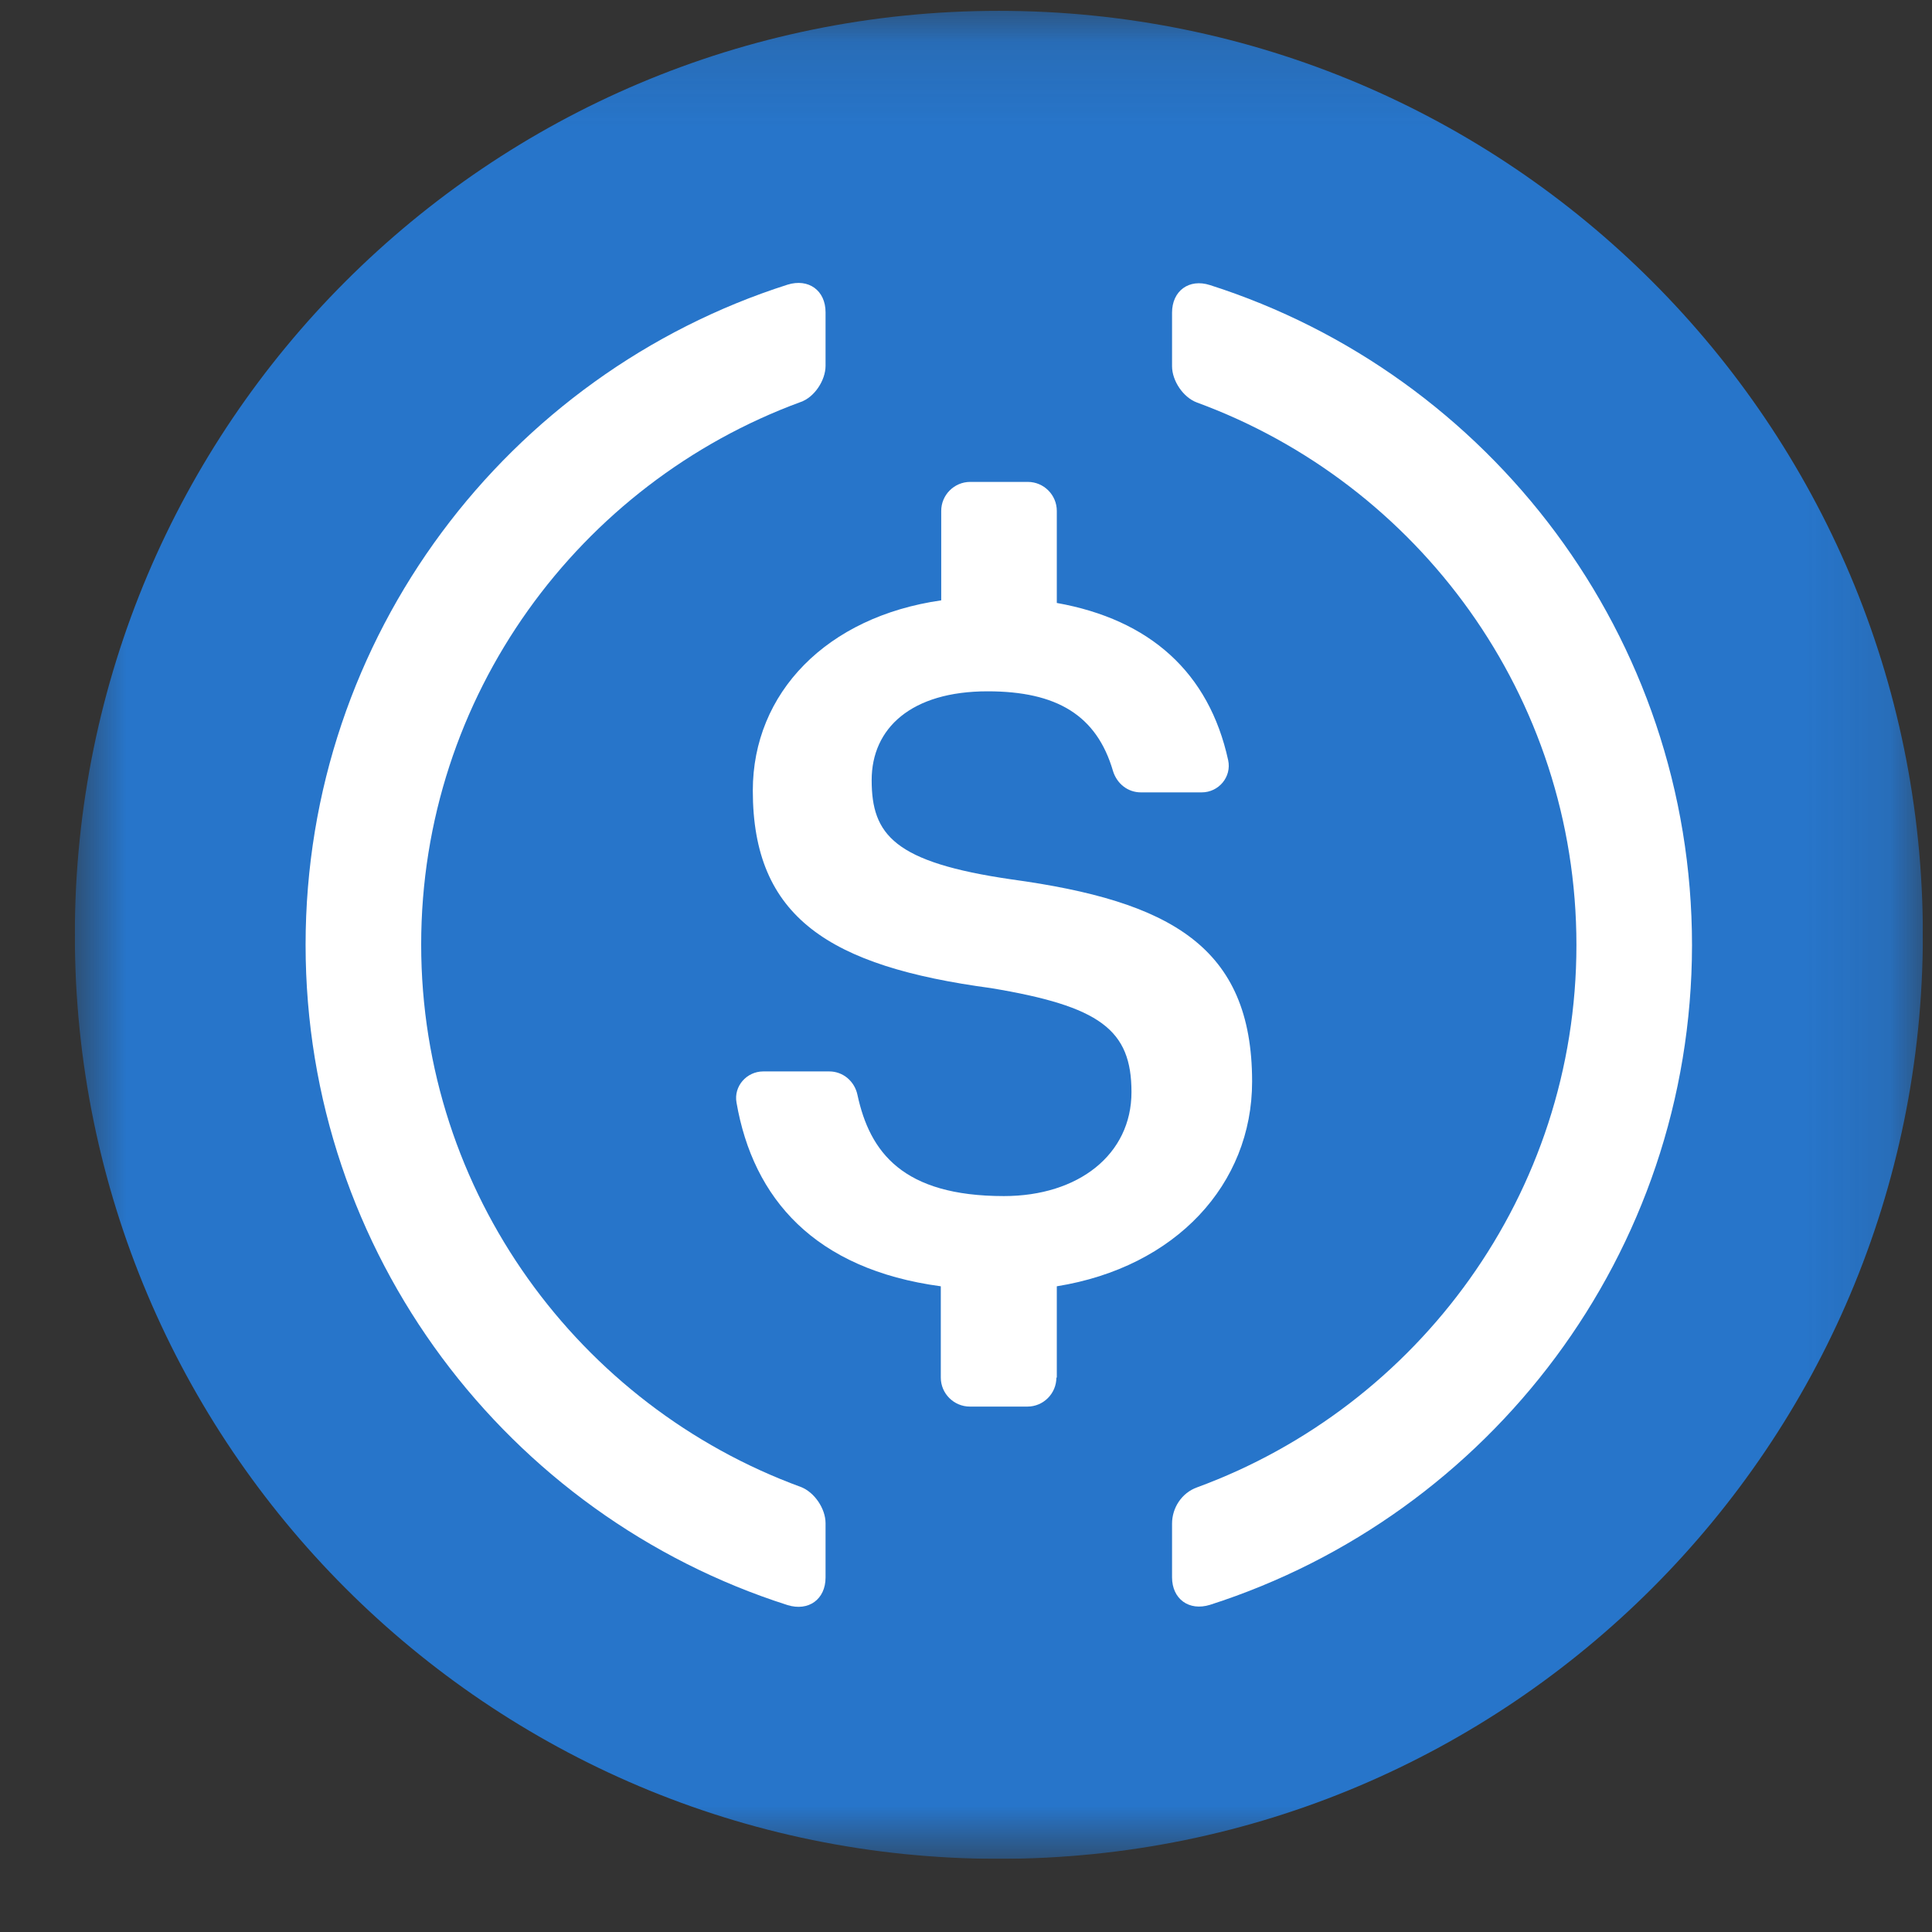 <svg width="23" height="23" viewBox="0 0 23 23" fill="none" xmlns="http://www.w3.org/2000/svg">
<rect x="0" y="0" width="23" height="23" fill="#333333" stroke="none"/>
<g clip-path="url(#clip0_3956_3800)">
<g clip-path="url(#clip1_3956_3800)">
<mask id="mask0_3956_3800" style="mask-type:alpha" maskUnits="userSpaceOnUse" x="0" y="0" width="23" height="23">
<path d="M0.891 0.129H22.891V22.129H0.891V0.129Z" fill="white"/>
</mask>
<g mask="url(#mask0_3956_3800)">
<path fill-rule="evenodd" clip-rule="evenodd" d="M11.891 0.129C17.966 0.129 22.891 5.054 22.891 11.129C22.891 17.203 17.966 22.129 11.891 22.129C5.815 22.129 0.891 17.203 0.891 11.129C0.891 5.054 5.815 0.129 11.891 0.129Z" fill="#2775CA"/>
</g>
<path fill-rule="evenodd" clip-rule="evenodd" d="M9.828 18.78C9.828 19.039 9.626 19.186 9.375 19.108C6.05 18.047 3.638 14.928 3.638 11.248C3.638 7.569 6.05 4.45 9.375 3.389C9.626 3.311 9.828 3.458 9.828 3.717V4.355C9.828 4.528 9.695 4.73 9.531 4.786C6.899 5.753 5.014 8.281 5.014 11.244C5.014 14.207 6.899 16.736 9.531 17.701C9.695 17.762 9.828 17.96 9.828 18.133V18.78Z" fill="white"/>
<path fill-rule="evenodd" clip-rule="evenodd" d="M12.576 16.4C12.576 16.59 12.421 16.745 12.232 16.745H11.546C11.356 16.745 11.2 16.59 11.2 16.4V15.313C9.699 15.111 8.966 14.269 8.768 13.126C8.733 12.932 8.888 12.755 9.087 12.755H9.872C10.036 12.755 10.174 12.872 10.208 13.035C10.355 13.717 10.748 14.239 11.951 14.239C12.84 14.239 13.47 13.743 13.47 13.001C13.47 12.259 13.098 11.979 11.796 11.763C9.872 11.504 8.962 10.922 8.962 9.412C8.962 8.247 9.842 7.342 11.205 7.147V6.082C11.205 5.892 11.36 5.737 11.55 5.737H12.236C12.426 5.737 12.581 5.892 12.581 6.082V7.178C13.69 7.376 14.393 8.006 14.621 9.05C14.664 9.248 14.509 9.433 14.306 9.433H13.582C13.426 9.433 13.297 9.33 13.25 9.179C13.056 8.515 12.581 8.23 11.757 8.23C10.847 8.23 10.377 8.67 10.377 9.287C10.377 9.938 10.644 10.266 12.042 10.469C13.931 10.728 14.906 11.267 14.906 12.876C14.906 14.097 14 15.085 12.581 15.313V16.4H12.576Z" fill="white"/>
<path fill-rule="evenodd" clip-rule="evenodd" d="M14.405 19.105C14.155 19.183 13.953 19.036 13.953 18.777V18.139C13.953 17.949 14.069 17.772 14.25 17.707C16.882 16.741 18.767 14.213 18.767 11.25C18.767 8.286 16.882 5.758 14.25 4.792C14.086 4.732 13.953 4.533 13.953 4.36V3.722C13.953 3.463 14.155 3.313 14.405 3.394C17.731 4.456 20.143 7.574 20.143 11.254C20.139 14.925 17.731 18.039 14.405 19.105Z" fill="white"/>
</g>
</g>
<defs>
<clipPath id="clip0_3956_3800">
<rect width="22" height="22" fill="white" transform="translate(0.891 0.129)"/>
</clipPath>
<clipPath id="clip1_3956_3800">
<rect width="22" height="22" fill="white" transform="translate(0.891 0.129)"/>
</clipPath>
</defs>
</svg>
